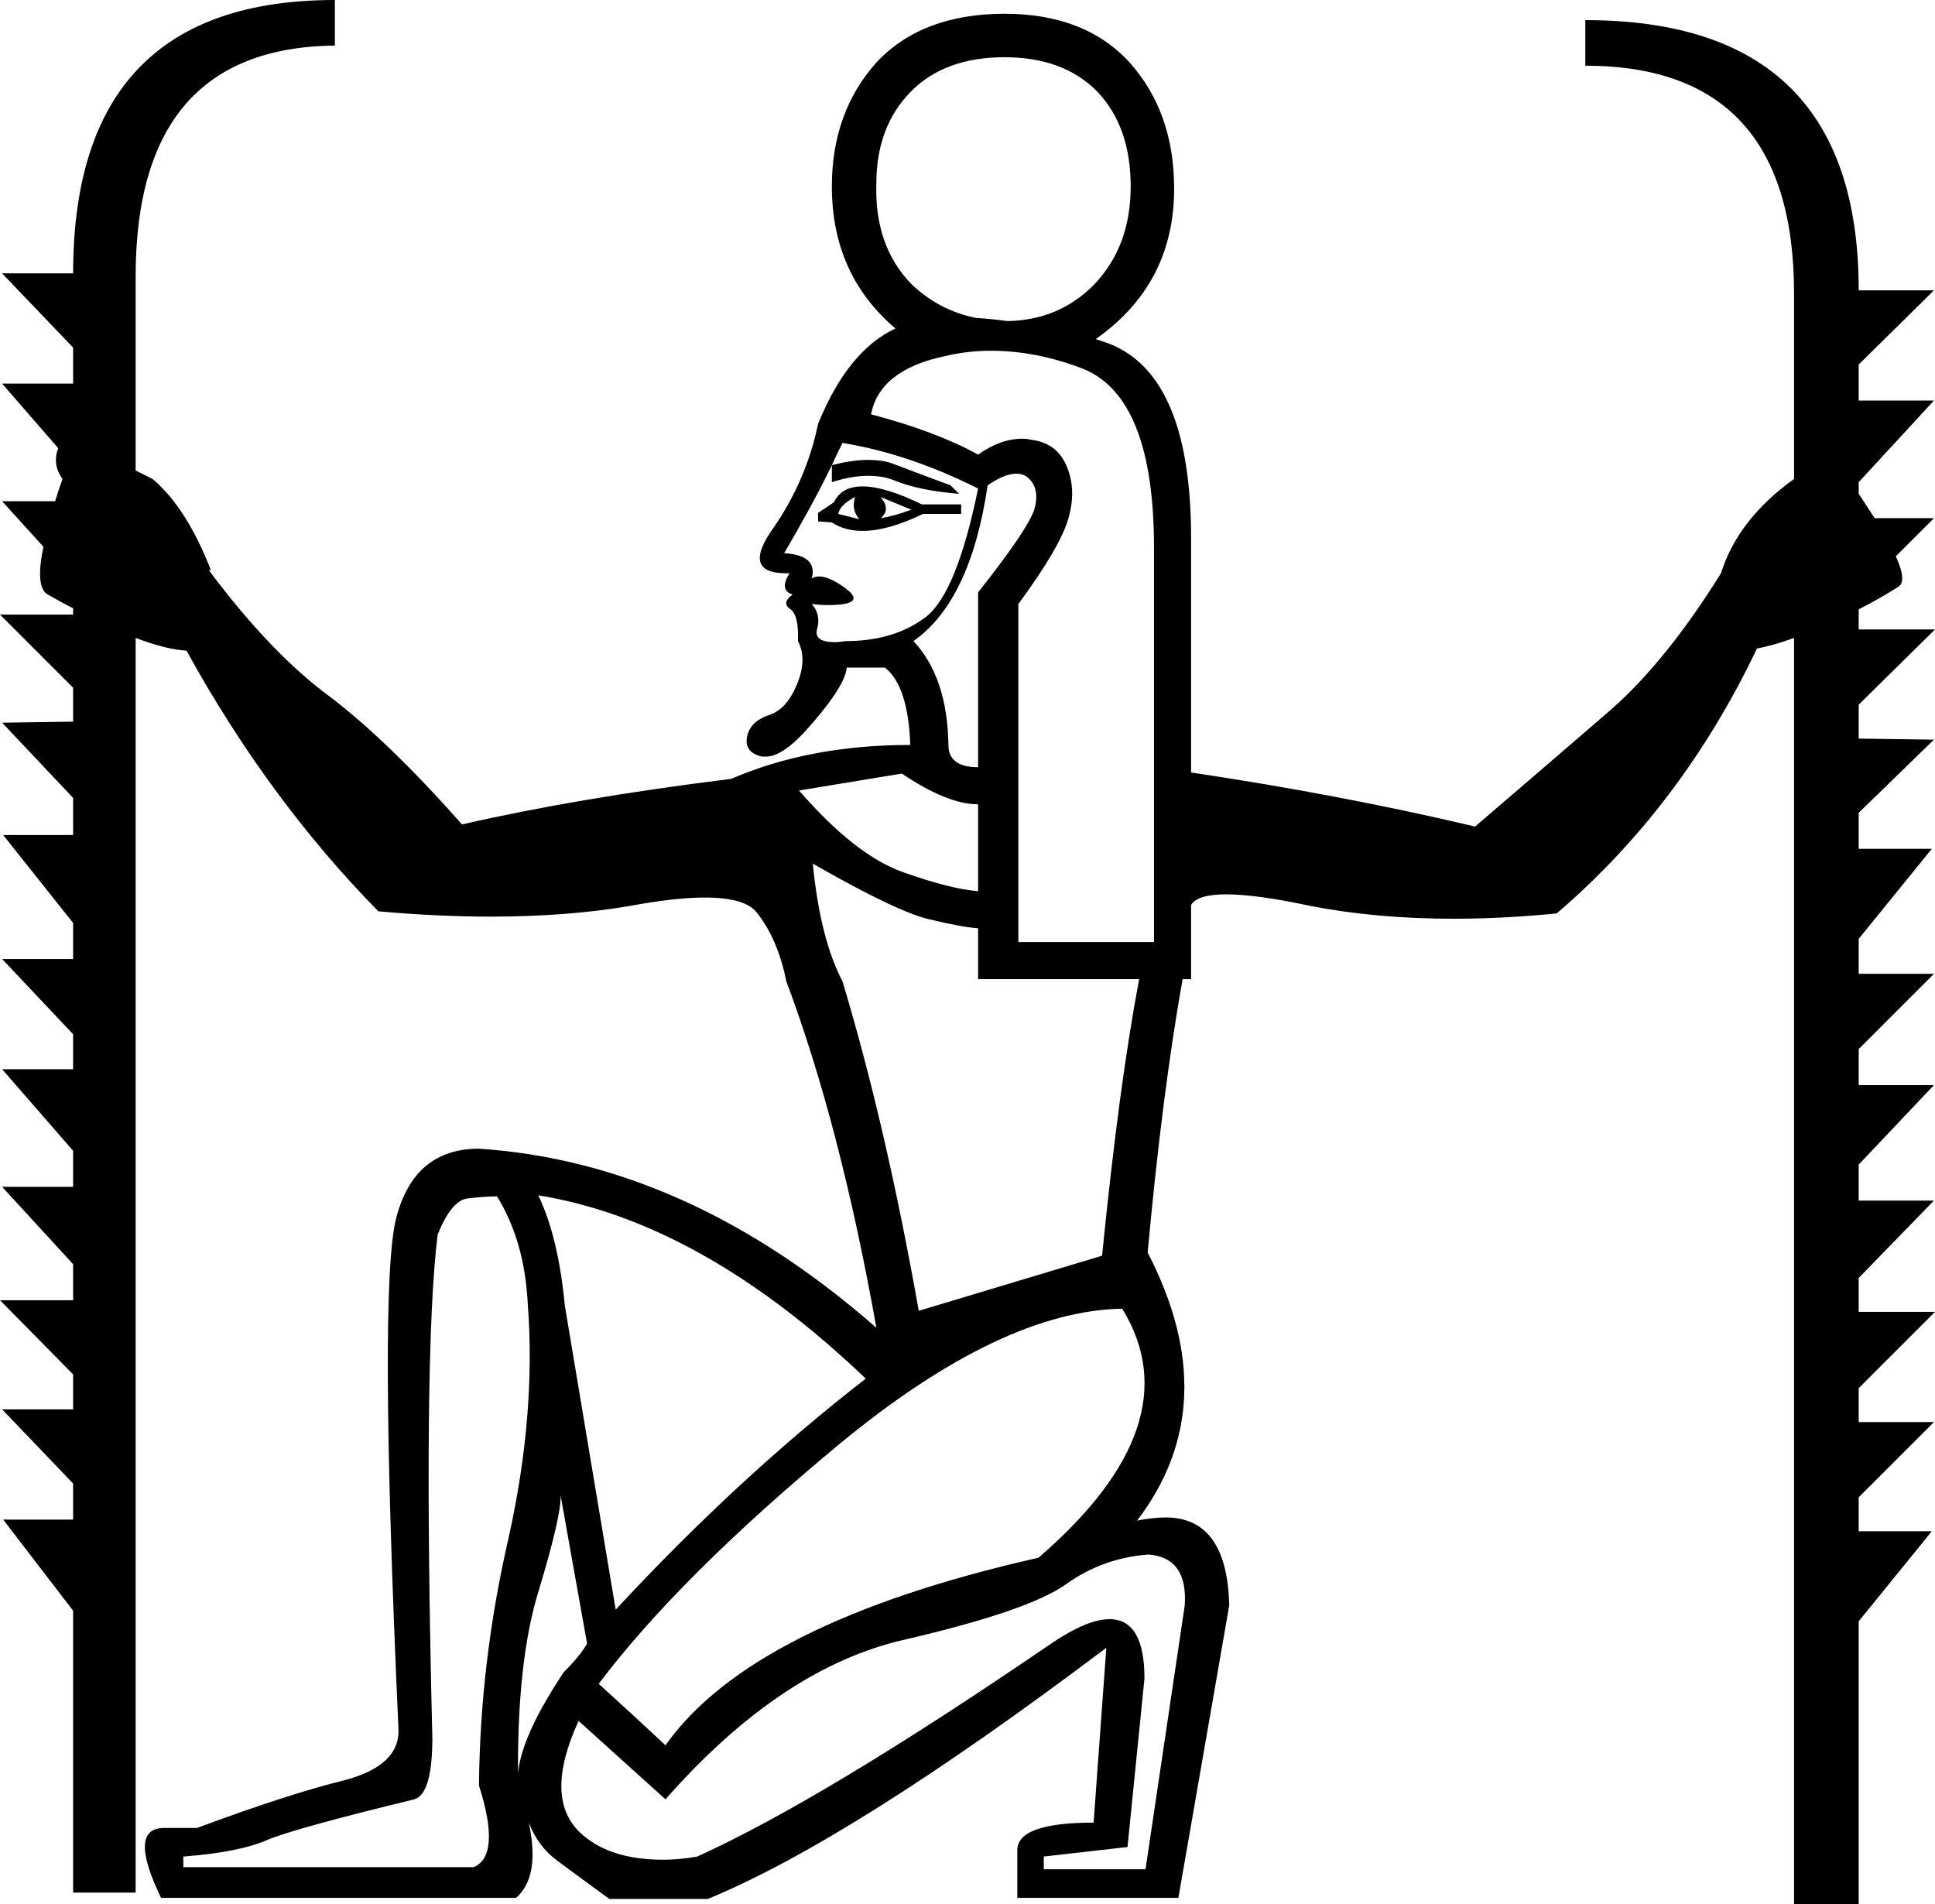 <?xml version='1.0' encoding ='UTF-8' standalone='yes'?>
<svg width='18.26' height='17.97' xmlns='http://www.w3.org/2000/svg' xmlns:xlink='http://www.w3.org/1999/xlink' >
<path style='fill:black; stroke:none' d=' M 9.48 0.54  Q 10.04 0.54 10.36 0.87  Q 10.67 1.2 10.67 1.76  Q 10.67 2.32 10.33 2.68  Q 10 3.02 9.51 3.03  L 9.51 3.03  Q 9.36 3.01 9.21 3  L 9.21 3  Q 8.86 2.93 8.6 2.68  Q 8.25 2.32 8.27 1.73  Q 8.27 1.2 8.59 0.87  Q 8.91 0.54 9.48 0.54  Z  M 8.31 4.69  L 8.6 4.81  Q 8.44 4.87 8.31 4.89  Q 8.41 4.81 8.31 4.69  Z  M 8.07 4.69  Q 8.03 4.81 8.11 4.9  Q 7.99 4.87 7.91 4.85  Q 7.93 4.76 8.07 4.69  Z  M 8.14 4.59  Q 7.94 4.59 7.87 4.74  L 7.72 4.84  L 7.72 4.92  L 7.85 4.93  Q 7.97 5.01 8.14 5.01  Q 8.38 5.01 8.71 4.85  L 9.07 4.85  L 9.07 4.76  L 8.7 4.76  Q 8.35 4.59 8.14 4.59  Z  M 7.95 4.18  Q 8.57 4.28 9.23 4.61  Q 9.03 5.59 8.74 5.82  Q 8.44 6.05 7.98 6.05  Q 7.92 6.06 7.88 6.06  Q 7.68 6.06 7.71 5.94  Q 7.75 5.8 7.66 5.7  L 7.66 5.7  Q 7.74 5.71 7.81 5.71  Q 8.18 5.71 7.99 5.56  Q 7.83 5.44 7.73 5.44  Q 7.69 5.44 7.66 5.46  Q 7.72 5.24 7.4 5.22  Q 7.67 4.76 7.85 4.39  L 7.85 4.39  L 7.85 4.55  Q 8.04 4.49 8.19 4.49  Q 8.33 4.49 8.43 4.53  Q 8.67 4.63 9.05 4.66  L 8.97 4.58  Q 8.62 4.45 8.41 4.37  Q 8.32 4.34 8.19 4.34  Q 8.04 4.34 7.85 4.39  L 7.85 4.39  Q 7.9 4.28 7.95 4.18  Z  M 9.59 4.47  Q 9.65 4.47 9.69 4.5  Q 9.82 4.6 9.76 4.81  Q 9.69 5.01 9.23 5.59  L 9.23 7.24  Q 8.95 7.24 8.95 7.03  Q 8.94 6.39 8.62 6.05  Q 9.16 5.67 9.32 4.58  Q 9.48 4.47 9.59 4.47  Z  M 8.51 7.3  Q 8.94 7.59 9.23 7.59  L 9.23 8.41  Q 8.97 8.39 8.52 8.23  Q 8.07 8.07 7.54 7.46  L 8.51 7.3  Z  M 9.35 3.31  Q 9.78 3.31 10.22 3.48  Q 10.89 3.75 10.89 5.17  L 10.89 8.89  L 9.61 8.89  L 9.61 5.7  Q 10 5.17 10.08 4.9  Q 10.16 4.63 10.07 4.41  Q 9.98 4.18 9.73 4.15  Q 9.69 4.14 9.65 4.14  Q 9.44 4.14 9.23 4.29  Q 8.83 4.07 8.22 3.91  Q 8.3 3.49 8.92 3.36  Q 9.13 3.31 9.35 3.31  Z  M 7.67 8.15  Q 8.49 8.62 8.79 8.68  Q 9.08 8.75 9.23 8.76  L 9.23 9.24  L 10.75 9.24  Q 10.56 10.24 10.4 11.85  L 8.67 12.37  Q 8.36 10.62 7.95 9.26  Q 7.74 8.86 7.67 8.15  Z  M 5.08 11.28  Q 6.62 11.53 8.17 13.01  Q 6.97 13.94 5.81 15.19  L 5.33 12.32  Q 5.27 11.68 5.08 11.28  Z  M 10.59 12.35  Q 11.26 13.44 9.8 14.7  Q 7.1 15.31 6.28 16.47  Q 5.97 16.18 5.65 15.89  Q 6.41 14.88 7.93 13.62  Q 9.45 12.37 10.59 12.35  Z  M 5.29 14.11  L 5.54 15.51  Q 5.48 15.62 5.32 15.78  Q 4.84 16.5 4.89 16.87  L 4.89 16.87  Q 4.89 16.86 4.89 16.85  Q 4.87 15.68 5.09 14.99  Q 5.3 14.29 5.29 14.11  Z  M 4.89 16.87  Q 4.89 16.87 4.89 16.87  L 4.89 16.87  Q 4.89 16.87 4.89 16.87  Z  M 4.69 11.29  Q 4.95 11.71 4.98 12.3  Q 5.06 13.34 4.8 14.51  Q 4.53 15.68 4.52 16.85  Q 4.73 17.51 4.47 17.62  L 1.73 17.62  L 1.73 17.52  Q 2.26 17.48 2.53 17.36  Q 2.8 17.25 3.91 16.98  Q 4.08 16.93 4.08 16.4  Q 3.99 12.78 4.13 11.65  Q 4.26 11.33 4.41 11.31  Q 4.57 11.29 4.69 11.29  Z  M 10.84 14.67  Q 11.21 14.7 11.18 15.15  L 10.81 17.64  L 9.85 17.64  L 9.85 17.52  L 10.64 17.43  L 10.8 15.84  Q 10.8 15.28 10.47 15.28  Q 10.26 15.28 9.92 15.51  Q 7.77 16.98 6.58 17.52  Q 6.41 17.55 6.26 17.55  Q 5.74 17.55 5.47 17.29  Q 5.13 16.96 5.46 16.24  L 5.46 16.24  L 6.28 16.98  Q 7.38 15.73 8.55 15.47  Q 9.71 15.2 10.06 14.95  Q 10.41 14.7 10.84 14.67  Z  M 3.16 0  Q 0.69 0 0.69 2.58  L 0.02 2.58  L 0.69 3.28  L 0.69 3.62  L 0.02 3.62  L 0.55 4.23  L 0.55 4.23  Q 0.49 4.38 0.59 4.52  Q 0.55 4.63 0.52 4.73  L 0.02 4.73  L 0.41 5.16  L 0.41 5.16  Q 0.33 5.54 0.45 5.61  Q 0.57 5.68 0.69 5.74  L 0.69 5.74  L 0.69 5.8  L 0 5.8  L 0.69 6.49  L 0.69 6.81  L 0.02 6.82  L 0.69 7.53  L 0.69 7.88  L 0.03 7.88  L 0.69 8.71  L 0.69 9.05  L 0.02 9.05  L 0.69 9.76  L 0.69 10.09  L 0.02 10.09  L 0.69 10.86  L 0.69 11.2  L 0.02 11.2  L 0.69 11.93  L 0.69 12.27  L 0 12.27  L 0.69 12.97  L 0.69 13.3  L 0.02 13.3  L 0.69 14  L 0.69 14.34  L 0.03 14.34  L 0.69 15.2  L 0.69 17.86  L 1.28 17.86  L 1.28 6.02  L 1.28 6.02  Q 1.57 6.13 1.76 6.14  Q 2.53 7.54 3.57 8.6  Q 4.13 8.65 4.63 8.65  Q 5.35 8.65 5.94 8.55  Q 6.37 8.47 6.65 8.47  Q 7.03 8.47 7.14 8.61  Q 7.34 8.86 7.42 9.26  Q 7.93 10.62 8.27 12.53  Q 6.49 10.97 4.52 10.84  Q 3.91 10.84 3.74 11.49  Q 3.57 12.13 3.76 16.31  Q 3.78 16.66 3.25 16.8  Q 2.72 16.93 1.86 17.25  L 1.55 17.25  Q 1.2 17.25 1.52 17.91  L 4.87 17.91  Q 5.1 17.71 4.99 17.2  L 4.99 17.2  Q 5.08 17.43 5.26 17.56  Q 5.53 17.76 5.75 17.92  L 6.68 17.92  Q 8.04 17.36 10.44 15.55  L 10.44 15.55  L 10.32 17.2  Q 9.6 17.2 9.6 17.46  L 9.6 17.91  L 11.12 17.91  L 11.6 15.15  Q 11.58 14.32 11 14.32  Q 10.88 14.32 10.73 14.35  Q 11.57 13.25 10.83 11.82  Q 10.97 10.3 11.16 9.24  L 11.24 9.24  L 11.24 8.54  Q 11.3 8.44 11.57 8.44  Q 11.86 8.44 12.37 8.55  Q 12.99 8.67 13.72 8.67  Q 14.18 8.67 14.69 8.62  Q 15.87 7.61 16.58 6.12  Q 16.74 6.09 16.93 6.02  L 16.93 6.02  L 16.93 17.97  L 17.54 17.97  L 17.54 15.3  L 18.23 14.45  L 17.54 14.45  L 17.54 14.13  L 18.25 13.42  L 17.54 13.42  L 17.54 13.1  L 18.26 12.38  L 17.54 12.38  L 17.54 12.06  L 18.25 11.33  L 17.54 11.33  L 17.54 10.99  L 18.25 10.24  L 17.54 10.24  L 17.54 9.9  L 18.25 9.19  L 17.54 9.19  L 17.54 8.86  L 18.23 8.01  L 17.54 8.01  L 17.54 7.67  L 18.25 6.98  L 17.54 6.97  L 17.54 6.65  L 18.26 5.94  L 17.54 5.94  L 17.54 5.75  L 17.54 5.75  Q 17.72 5.66 17.91 5.54  Q 18 5.49 17.89 5.25  L 17.89 5.25  L 18.25 4.89  L 17.69 4.89  Q 17.62 4.78 17.54 4.66  L 17.54 4.66  L 17.54 4.55  L 17.54 4.55  Q 17.54 4.55 17.54 4.55  L 17.54 4.55  L 18.25 3.78  L 17.54 3.78  L 17.54 3.44  L 18.25 2.74  L 17.54 2.74  Q 17.54 0.19 14.96 0.19  L 14.96 0.62  Q 16.93 0.62 16.93 2.77  L 16.93 4.52  L 16.93 4.52  Q 16.4 4.9 16.24 5.41  Q 15.73 6.23 15.21 6.69  Q 14.69 7.14 13.92 7.8  Q 12.65 7.5 11.24 7.29  L 11.24 5.08  Q 11.24 3.48 10.4 3.22  Q 10.37 3.21 10.34 3.2  L 10.34 3.2  Q 11.08 2.68 11.08 1.78  Q 11.08 1.06 10.66 0.59  Q 10.24 0.13 9.48 0.13  Q 8.7 0.13 8.27 0.59  Q 7.85 1.06 7.85 1.76  Q 7.85 2.59 8.45 3.1  L 8.45 3.1  Q 8 3.31 7.72 4  Q 7.61 4.53 7.3 4.98  Q 6.99 5.41 7.42 5.41  Q 7.43 5.41 7.45 5.41  L 7.45 5.41  Q 7.35 5.57 7.48 5.61  Q 7.37 5.69 7.46 5.75  Q 7.54 5.81 7.53 6.05  Q 7.62 6.22 7.52 6.46  Q 7.42 6.7 7.25 6.75  Q 7.08 6.81 7.05 6.95  Q 7.02 7.1 7.19 7.14  Q 7.21 7.14 7.23 7.14  Q 7.4 7.14 7.67 6.82  Q 7.98 6.46 7.99 6.3  L 8.35 6.3  Q 8.57 6.47 8.59 7.03  Q 7.64 7.03 6.9 7.35  Q 5.45 7.53 4.36 7.78  Q 3.67 7 3.12 6.58  Q 2.56 6.17 1.97 5.38  L 1.99 5.38  Q 1.76 4.79 1.44 4.52  L 1.28 4.44  L 1.28 4.44  L 1.28 2.61  Q 1.28 0.45 3.16 0.43  L 3.16 0  Z '/></svg>
